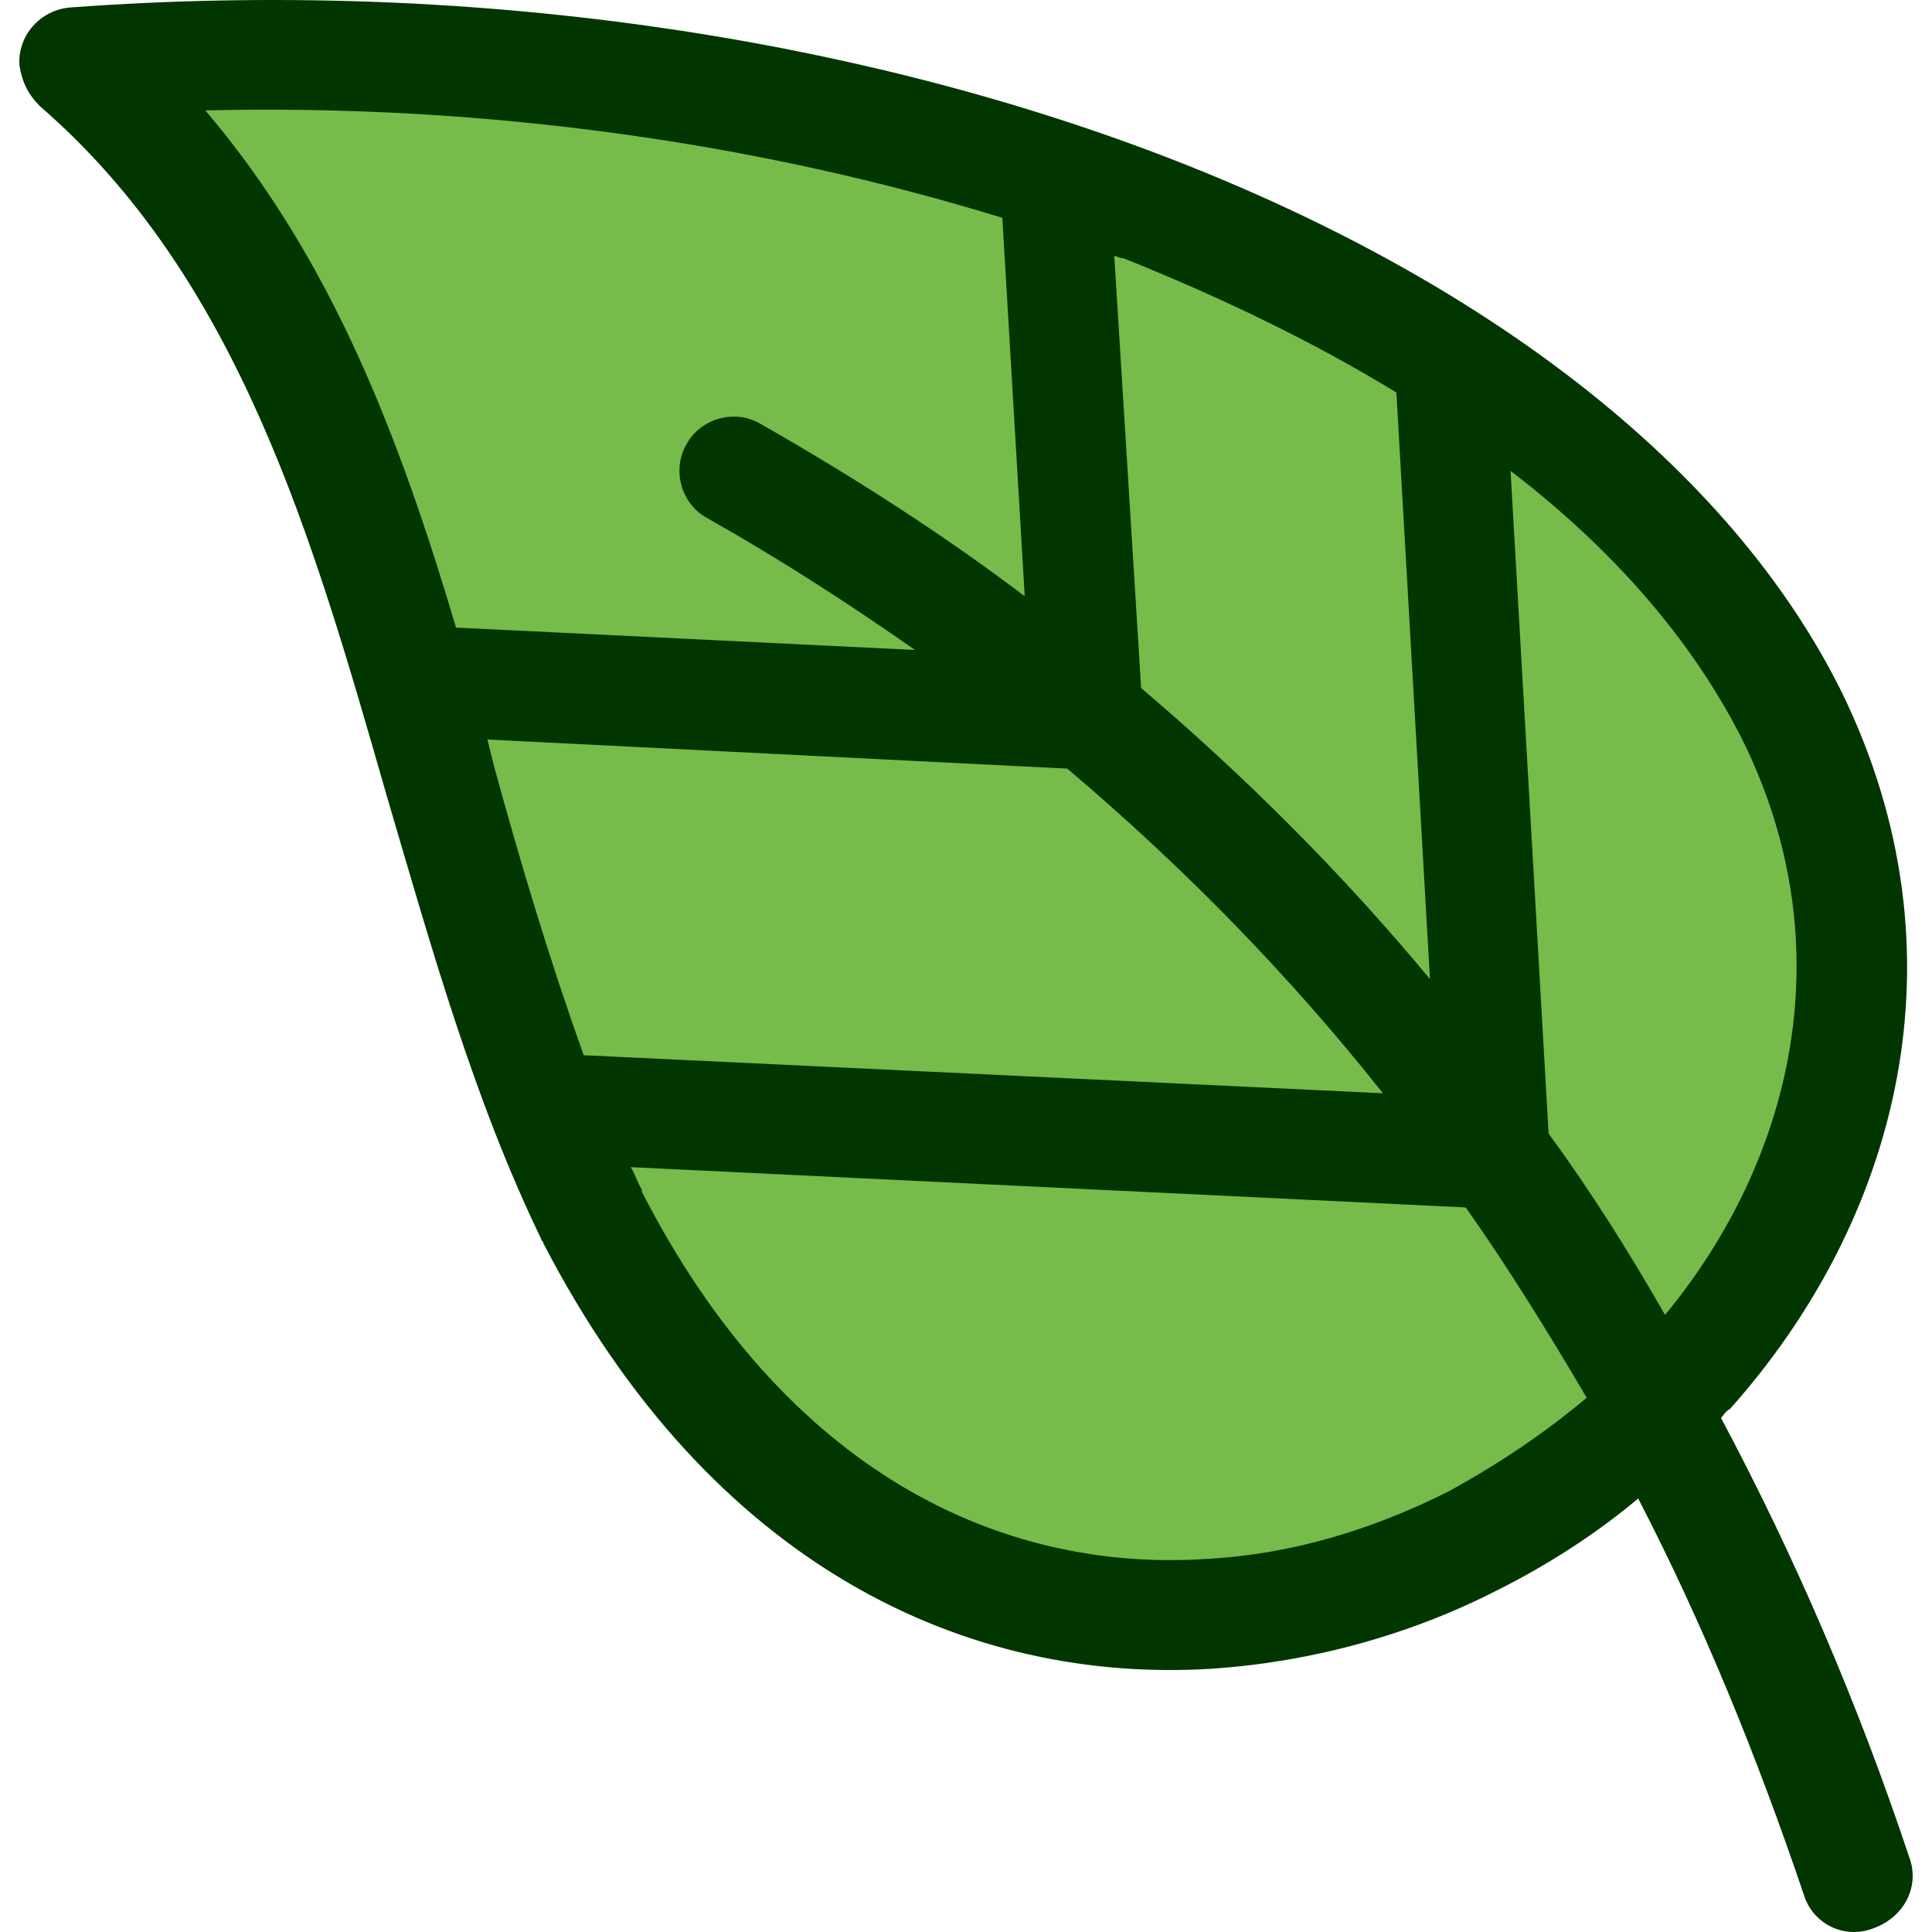 <?xml version="1.0" encoding="iso-8859-1"?>
<!-- Generator: Adobe Illustrator 19.0.0, SVG Export Plug-In . SVG Version: 6.00 Build 0)  -->
<svg version="1.1" id="Capa_1" xmlns="http://www.w3.org/2000/svg" xmlns:xlink="http://www.w3.org/1999/xlink" x="0px" y="0px"
	 viewBox="0 0 345.172 345.172" style="enable-background:new 0 0 345.172 345.172;" xml:space="preserve">
<path style="fill:#77BC4A;" d="M13.477,11.323c59.6,50.8,59.2,138,92,205.6c48.4,94.4,140,84,190,34.8
	c31.6-31.2,46.8-77.6,24.4-123.6C283.077,52.523,153.477,1.323,13.477,11.323z"/>
<path style="fill:#023600;" d="M341.077,331.723c-9.2-27.6-20.4-53.6-33.6-78.4c0.4-0.4,0.8-1.2,1.6-1.6c30-33.6,42.8-81.2,20-128
	c-20-40.4-64-74-121.6-96c-55.6-21.2-124-31.6-194.8-26.4c-5.6,0.4-9.6,5.2-9.2,10.4c0.4,2.8,1.6,5.2,3.6,7.2
	c35.6,30.8,48.8,77.2,62,123.2c8,27.2,15.6,54.4,27.6,79.2c0,0.4,0.4,0.4,0.4,0.8c30,58,76,78.8,119.6,76c17.6-1.2,35.2-6,50.8-14
	c8.8-4.4,17.6-10,25.2-16.4c11.6,22.4,21.2,46,29.6,70.8c1.6,5.2,7.2,8,12.4,6C340.277,342.523,343.077,336.923,341.077,331.723z
	 M311.477,132.523c18,36.8,8.8,74.8-14,102.4c-6.4-11.2-13.2-22-20.8-32.4l-6.8-118.4
	C288.677,98.523,302.677,114.923,311.477,132.523z M88.277,136.923c-0.4-1.6-0.8-3.2-1.2-4.8l103.6,5.2c20.8,17.6,39.6,36.8,56.4,58
	l-142.8-6.8C98.277,171.723,93.077,154.523,88.277,136.923z M249.477,70.123l6,104.8c-15.6-18.8-32.8-36-51.6-52l-4.8-77.2
	c0.4,0,0.8,0.4,1.6,0.4C218.677,53.323,235.077,61.323,249.477,70.123z M179.077,38.923l4,67.6c-14.8-11.2-30.4-21.2-47.2-30.8
	c-4.8-2.8-10.8-0.8-13.2,3.6c-2.8,4.8-0.8,10.8,3.6,13.2c12.8,7.2,25.2,15.2,37.2,23.6l-82-4c-10-33.6-22-65.6-44.8-92.4
	C87.477,18.523,136.277,25.723,179.077,38.923z M258.677,266.523c-13.6,6.8-28,11.2-43.2,12c-36.8,2.4-75.2-15.6-100.8-65.6v-0.4
	c-0.8-1.2-1.2-2.8-2-4l149.2,7.2c7.6,10.8,14.8,22.4,21.6,34C275.877,256.123,267.477,261.723,258.677,266.523z"/>
<g>
</g>
<g>
</g>
<g>
</g>
<g>
</g>
<g>
</g>
<g>
</g>
<g>
</g>
<g>
</g>
<g>
</g>
<g>
</g>
<g>
</g>
<g>
</g>
<g>
</g>
<g>
</g>
<g>
</g>
</svg>
